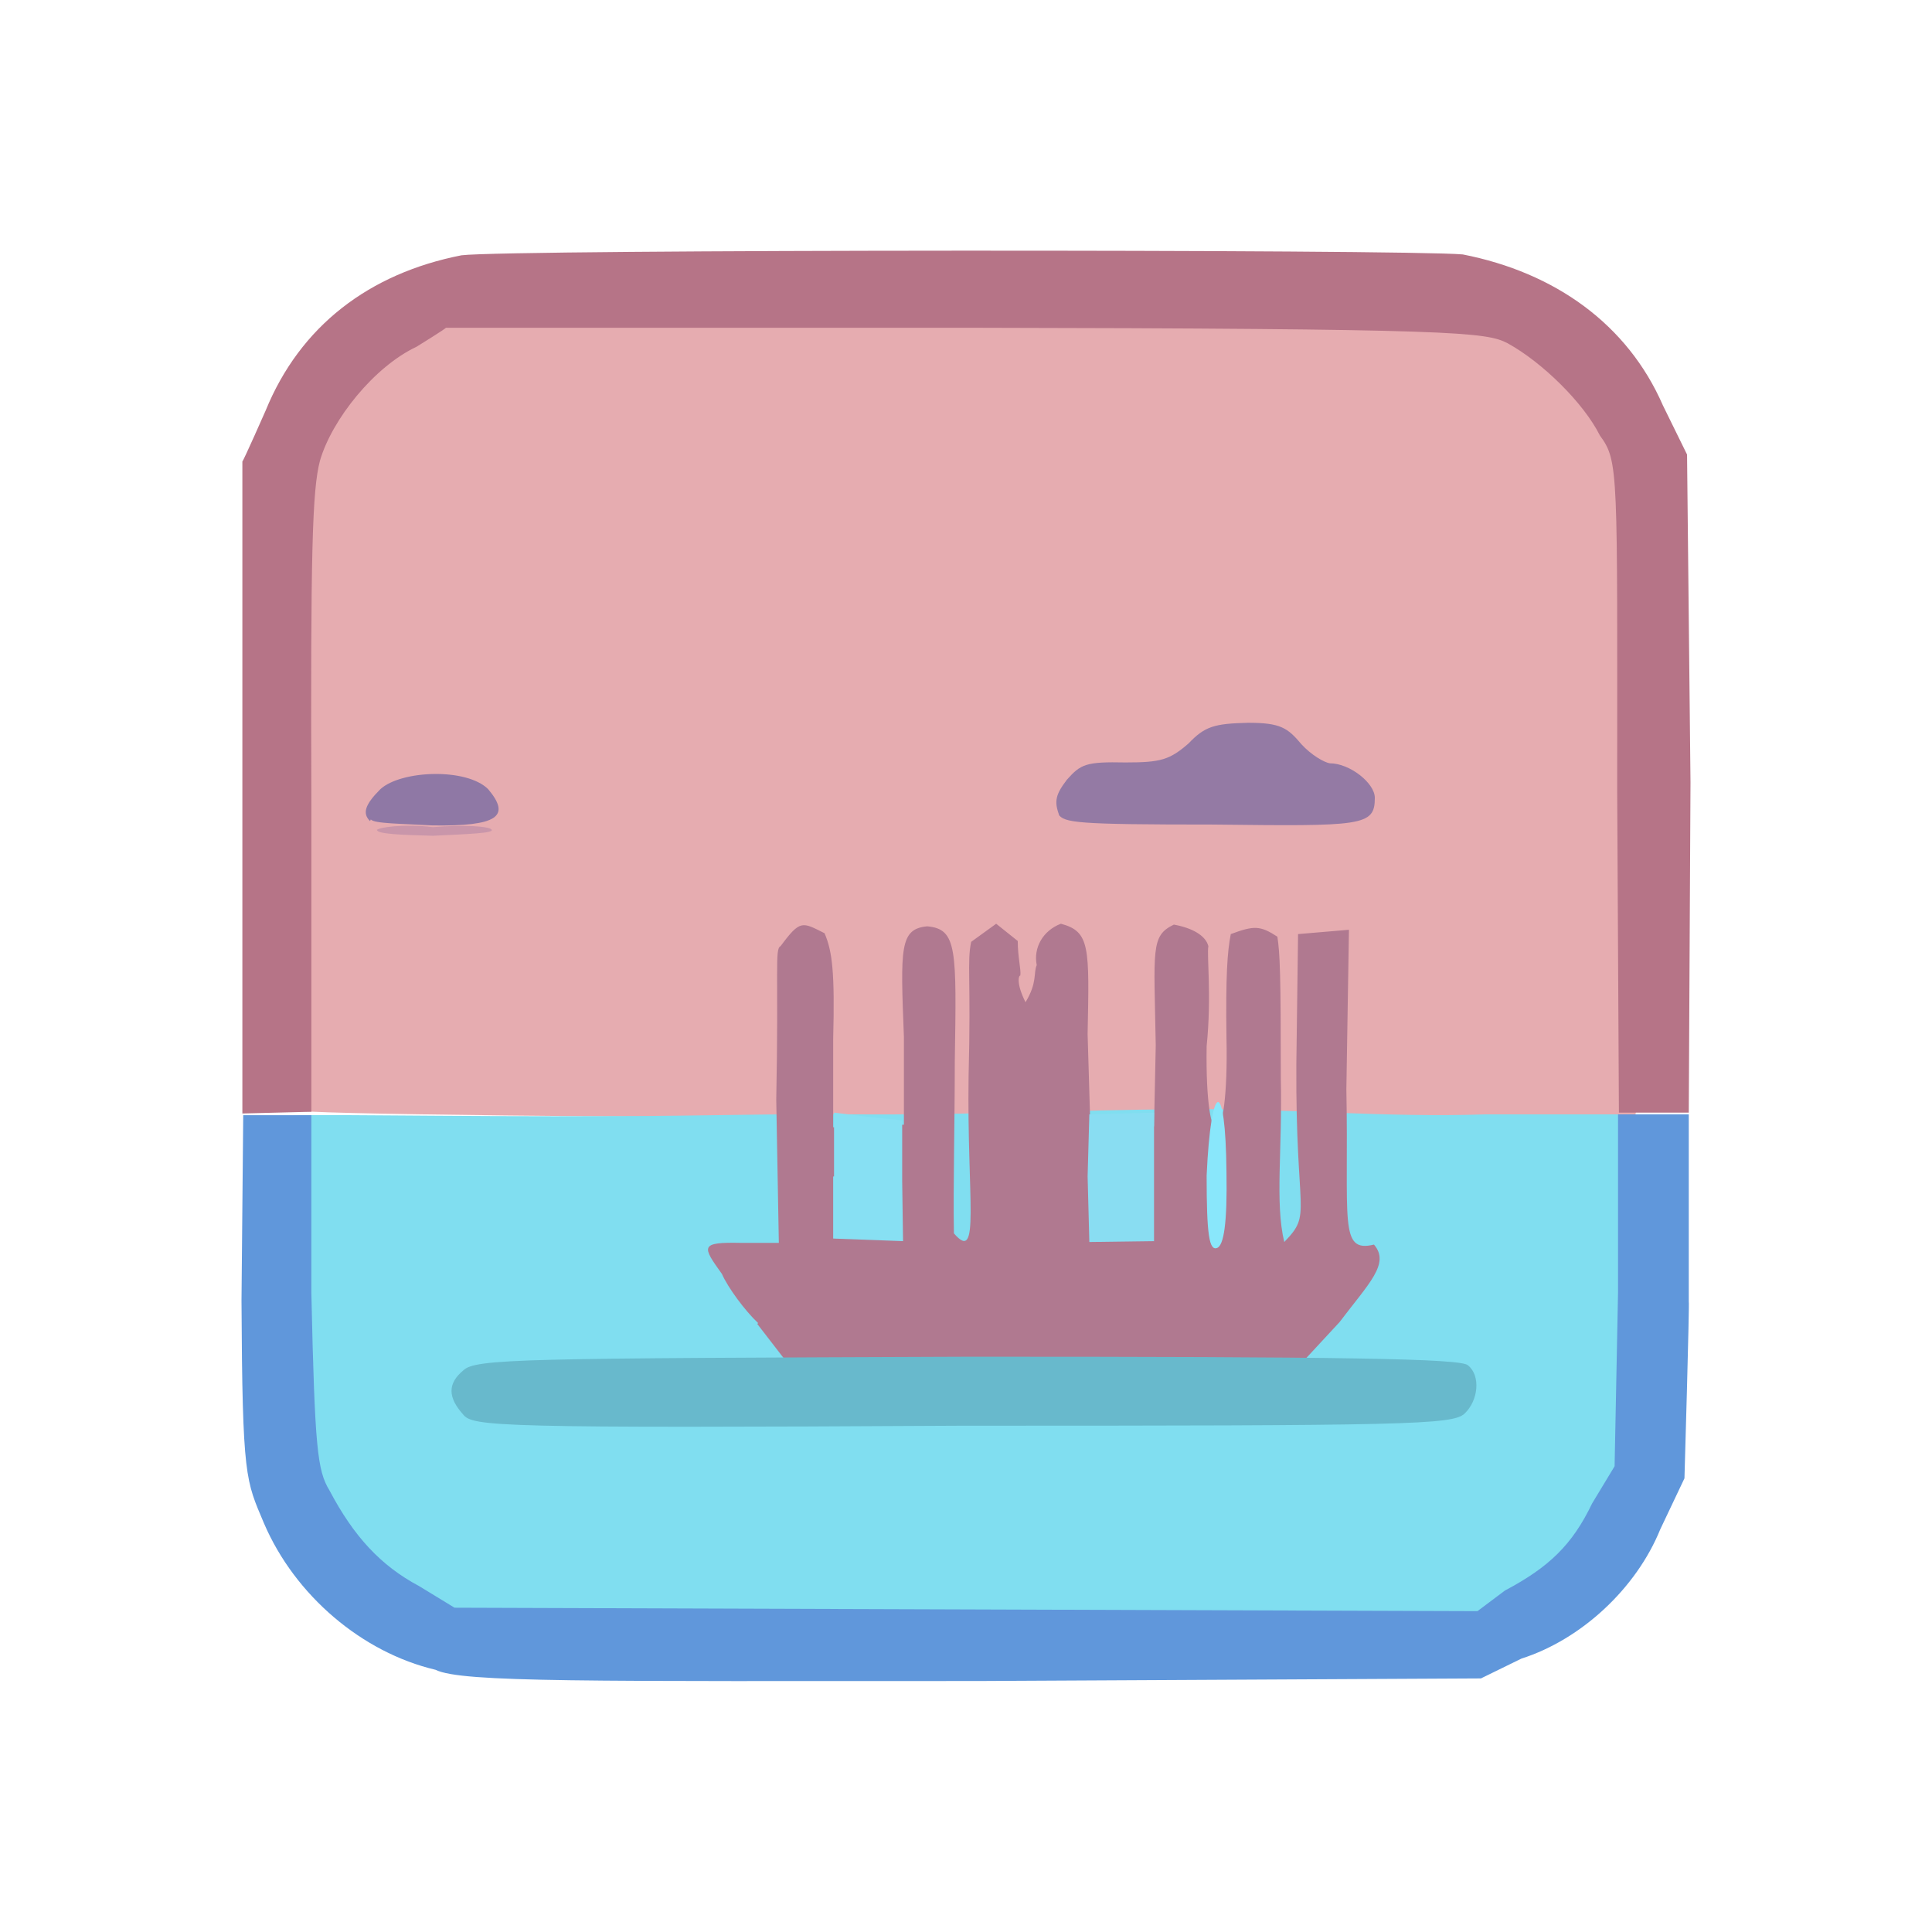 <?xml version="1.0" encoding="UTF-8"?>
<svg xmlns="http://www.w3.org/2000/svg" version="1.1" viewBox="0 0 224 224">
  <defs>
    <style>
      .cls-1 {
        fill: #89e7fb;
        opacity: 1;
      }

      .cls-1, .cls-2, .cls-3, .cls-4, .cls-5, .cls-6, .cls-7, .cls-8, .cls-9, .cls-10, .cls-11 {
        isolation: isolate;
      }

      .cls-2 {
        fill: #68b9cc;
        opacity: 1;
      }

      .cls-3 {
        fill: #6097db;
        opacity: 1;
      }

      .cls-4 {
        fill: #80def0;
        opacity: 1;
      }

      .cls-5 {
        fill: #89ddf2;
        opacity: 1;
      }

      .cls-6 {
        fill: #b07990;
        opacity: 1;
      }

      .cls-7 {
        fill: #c694aa;
        opacity: .9;
      }

      .cls-8 {
        fill: #e6acb0;
        opacity: 1;
      }

      .cls-9 {
        fill: #87e0f3;
        opacity: 1;
      }

      .cls-10 {
        fill: #8f78a5;
        opacity: 1;
      }

      .cls-11 {
        fill: #947aa4;
        opacity: 1;
      }

      .cls-12 {
        fill: #b67487;
      }
    </style>
  </defs>
  <!-- Generator: Adobe Illustrator 28.6.0, SVG Export Plug-In . SVG Version: 1.2.0 Build 709)  -->
  <g>
    <g id="_图层_1" data-name="图层_1">
      <g>
        <path class="cls-8" d="M33.9,128.8c-.6-.1-.8-16.9-.6-37.2.2-42,.6-43,6.4-49.2,1.6-1.8,5-4.4,7.6-5.9l4.1-2.4,62.2,1.1,61.7,1.2,3.1,1.4c3.4,2.2,9.1,8.1,10.9,11.2.9,1.5,1.3,10.1,1.2,40.8-.1,25-.6,38.8-.9,39.5-1,.8-154.7.4-155.6-.6"/>
        <path class="cls-11" d="M122.8,94.5c-.6-1.6-.4-2.4.9-4.1,1.6-1.8,2.2-2.1,6.8-2,4.1,0,5.1-.3,7.3-2.2,1.9-2,3-2.3,6.9-2.4,3.8,0,4.6.6,6.2,2.5,1.1,1.2,2.6,2.1,3.3,2.2,2.3,0,5.2,2.3,5.2,4,0,3.3-1.4,3.3-18.8,3.1-15.9,0-17.2-.2-17.9-1.2"/>
        <path class="cls-10" d="M42.9,95.2c-.9-.9-.6-1.9,1.2-3.7,2.4-2.2,10-2.5,12.5,0,2.7,3.2,1,4.3-6.4,4.2-3.5-.2-6.9-.2-7.2-.7"/>
        <path class="cls-12" d="M28.1,91.2v-37.7c.1,0,2.7-5.9,2.7-5.9,4-9.8,12-15.9,22.7-18,5.5-.7,109.6-.7,116.1-.1,10.7,2.1,19.1,8.1,23.2,17.5l2.8,5.7.4,38-.2,38.3h-8.1c0,0-.2-37.3-.2-37.3,0-37.2.2-38.2-2-41.2-1.9-3.8-6.7-8.5-10.7-10.7-2.5-1.3-5.8-1.7-62.7-1.8h-60.4c0,.1-3.4,2.2-3.4,2.2-4.9,2.3-9.8,8.4-11.2,13.2-.9,3.4-1.1,10.5-1,40.1v35.4c0,0-8,.2-8,.2v-38"/>
        <path class="cls-4" d="M49.5,188.4c-8-3-14.2-9.6-15.5-16.8-1.1-5.3-1.4-41.1-.1-42.2,0-.3,17.5.1,37.9,0,9.1,0,18.1-.3,27.2-.2,12.7.1,25.4-.5,38-.6s23.4,1,35.3.6h18.4c0,0-.2,21.8-.2,21.8l.2,21.8-3.2,4.9c-1.9,3.3-5.4,7.1-7.8,8.8l-3.9,3.4-61.6.2c-50.1-1.1-62.2-.8-64.7-1.6"/>
        <path class="cls-7" d="M43.7,96.2c0,.5,2.7.6,6.5.7,4.1-.2,7.1-.3,6.8-.7-.2-.4-3.2-.6-6.8-.3-3.3-.4-6.4,0-6.6.4"/>
        <path class="cls-3" d="M50.5,193.6c-8.5-2-16.3-8.6-19.9-17-2.1-5-2.5-5.1-2.6-25.8l.2-21.5h7.9v20.6c.4,18.1.7,20.6,2.1,22.9,2.8,5.3,5.9,8.7,10.4,11.1l4.1,2.5,118.6.4,3.2-2.4c5.1-2.7,7.8-5.3,10.1-10.1l2.6-4.3.4-20.2v-20.6c.1,0,8.2,0,8.2,0v21.7c.1,0-.5,20.5-.5,20.5l-2.8,5.9c-2.8,6.9-9.2,12.8-16.1,15l-4.7,2.3-58.3.3c-45.1,0-59.9.2-62.9-1.3"/>
        <path class="cls-6" d="M87.9,153.4c-1.5-1.4-3.5-4.1-4.2-5.7-2.3-3.2-2.6-3.7,2.2-3.6h4.4s-.3-16.6-.3-16.6c.3-15-.2-17.5.5-17.8,2.3-3.1,2.5-2.8,5.1-1.5.9,2.1,1.2,4.5,1,12.3v10.2c.1,0,8.2-.3,8.2-.3v-10.2c-.4-10.3-.5-12.5,2.7-12.8,3.5.3,3.4,2.7,3.2,15.7,0,7.3-.2,14.5-.1,19.9,3.1,3.6,1.5-4.1,1.7-18.2.3-11.4-.2-13.2.3-15.6l2.9-2.1,2.5,2c0,1.9.4,3.3.3,4-.2,0-.5.9.6,3.1,1.4-2.3.9-3.4,1.3-4.3-.4-2,.7-4,2.8-4.8,3.4.9,3.3,2.7,3.1,12.8l.3,10.1,7.4.6.2-9.4c-.2-11.2-.6-12.7,2.1-14,2.2.4,3.7,1.3,4,2.5-.2,1.1.4,5.7-.2,11.6-.2,13.2,2.6,12.6,2.3-1-.1-7.1.1-10,.5-12,2.7-1,3.4-1,5.4.3.3,1.9.4,4.3.4,16.4.2,8.3-.7,14.4.4,19,3.3-3.4,1.3-2.9,1.4-20.6l.2-15.1,5.9-.5-.3,18.5c.3,15.2-.9,19,3.2,18,1.9,2.2-.6,4.5-4,9l-6.3,6.8h-56.1c0,0-5.1-6.6-5.1-6.6"/>
        <path class="cls-2" d="M53.7,164c-1.8-2-1.8-3.6,0-5.1,1.4-1.4,6.8-1.4,58.8-1.6,42.9,0,57,.2,57.7,1,1.5,1.2,1.2,4.1-.4,5.6-1.4,1.3-6.6,1.4-58.3,1.4-53.9.3-56.7.1-57.8-1.3"/>
        <path class="cls-9" d="M96.7,136.4v-7.4c0,0,4,.5,4,.5l3.9.4v7c0,0,.1,7,.1,7l-8.1-.3v-7.2"/>
        <path class="cls-5" d="M126.1,136.4l.2-7.2,7.5-.2v14.9c0,0-7.5.1-7.5.1l-.2-7.6"/>
        <path class="cls-1" d="M139.9,136.3c.5-11.1,2.2-11.5,2.3-.4.1,5.9-.3,8.5-1.1,8.8-.9.3-1.2-1.5-1.2-8.4"/>
      </g>
    </g>
  </g>
</svg>
